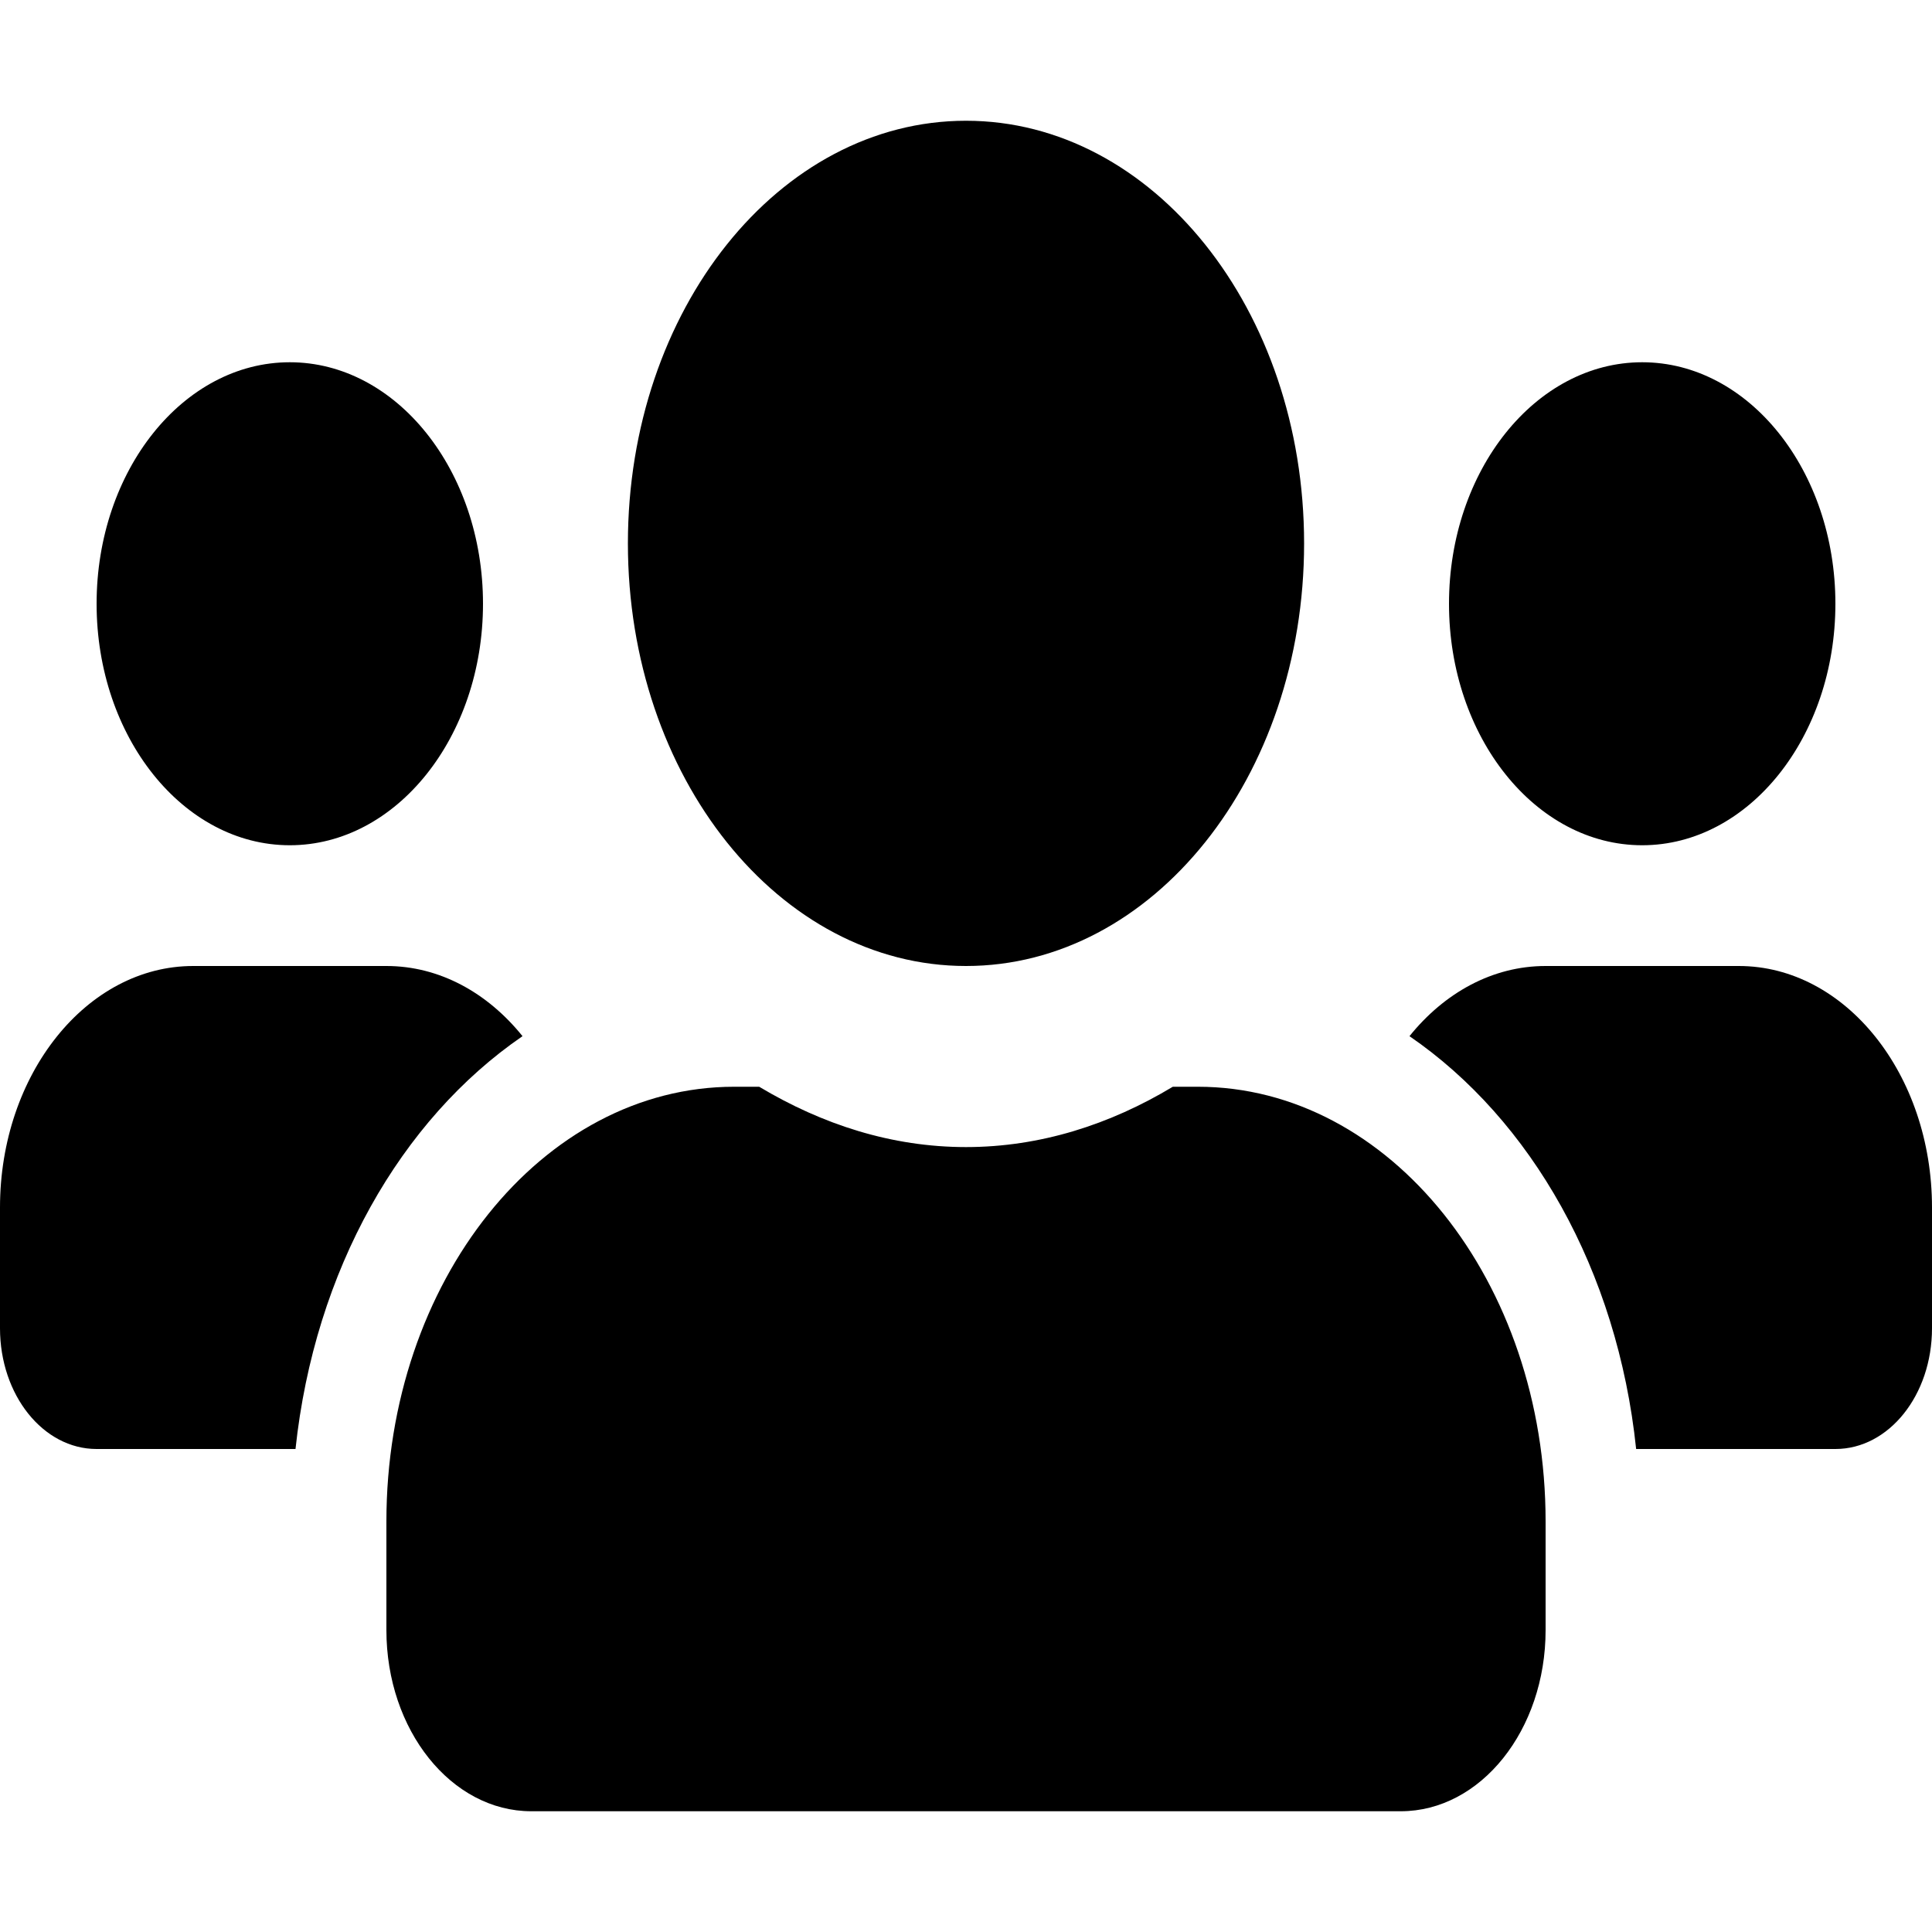 <svg width="22" height="22" viewBox="0 0 22 22" fill="none" xmlns="http://www.w3.org/2000/svg">
<path d="M3.3 9.625C4.513 9.625 5.5 8.392 5.5 6.875C5.5 5.358 4.513 4.125 3.3 4.125C2.087 4.125 1.1 5.358 1.1 6.875C1.1 8.392 2.087 9.625 3.3 9.625ZM18.7 9.625C19.913 9.625 20.9 8.392 20.9 6.875C20.9 5.358 19.913 4.125 18.7 4.125C17.486 4.125 16.5 5.358 16.5 6.875C16.5 8.392 17.486 9.625 18.7 9.625ZM19.8 11H17.6C16.995 11 16.448 11.305 16.05 11.799C17.435 12.749 18.418 14.463 18.631 16.5H20.9C21.509 16.5 22 15.886 22 15.125V13.75C22 12.233 21.014 11 19.8 11ZM11 11C13.128 11 14.85 8.847 14.85 6.188C14.85 3.528 13.128 1.375 11 1.375C8.872 1.375 7.15 3.528 7.15 6.188C7.15 8.847 8.872 11 11 11ZM13.64 12.375H13.355C12.64 12.805 11.846 13.062 11 13.062C10.154 13.062 9.364 12.805 8.645 12.375H8.36C6.174 12.375 4.4 14.592 4.4 17.325V18.562C4.4 19.701 5.139 20.625 6.05 20.625H15.95C16.861 20.625 17.6 19.701 17.6 18.562V17.325C17.6 14.592 15.826 12.375 13.64 12.375ZM5.95 11.799C5.552 11.305 5.005 11 4.4 11H2.2C0.987 11 0 12.233 0 13.75V15.125C0 15.886 0.492 16.5 1.1 16.5H3.365C3.582 14.463 4.565 12.749 5.95 11.799Z" fill="black"/>
</svg>
